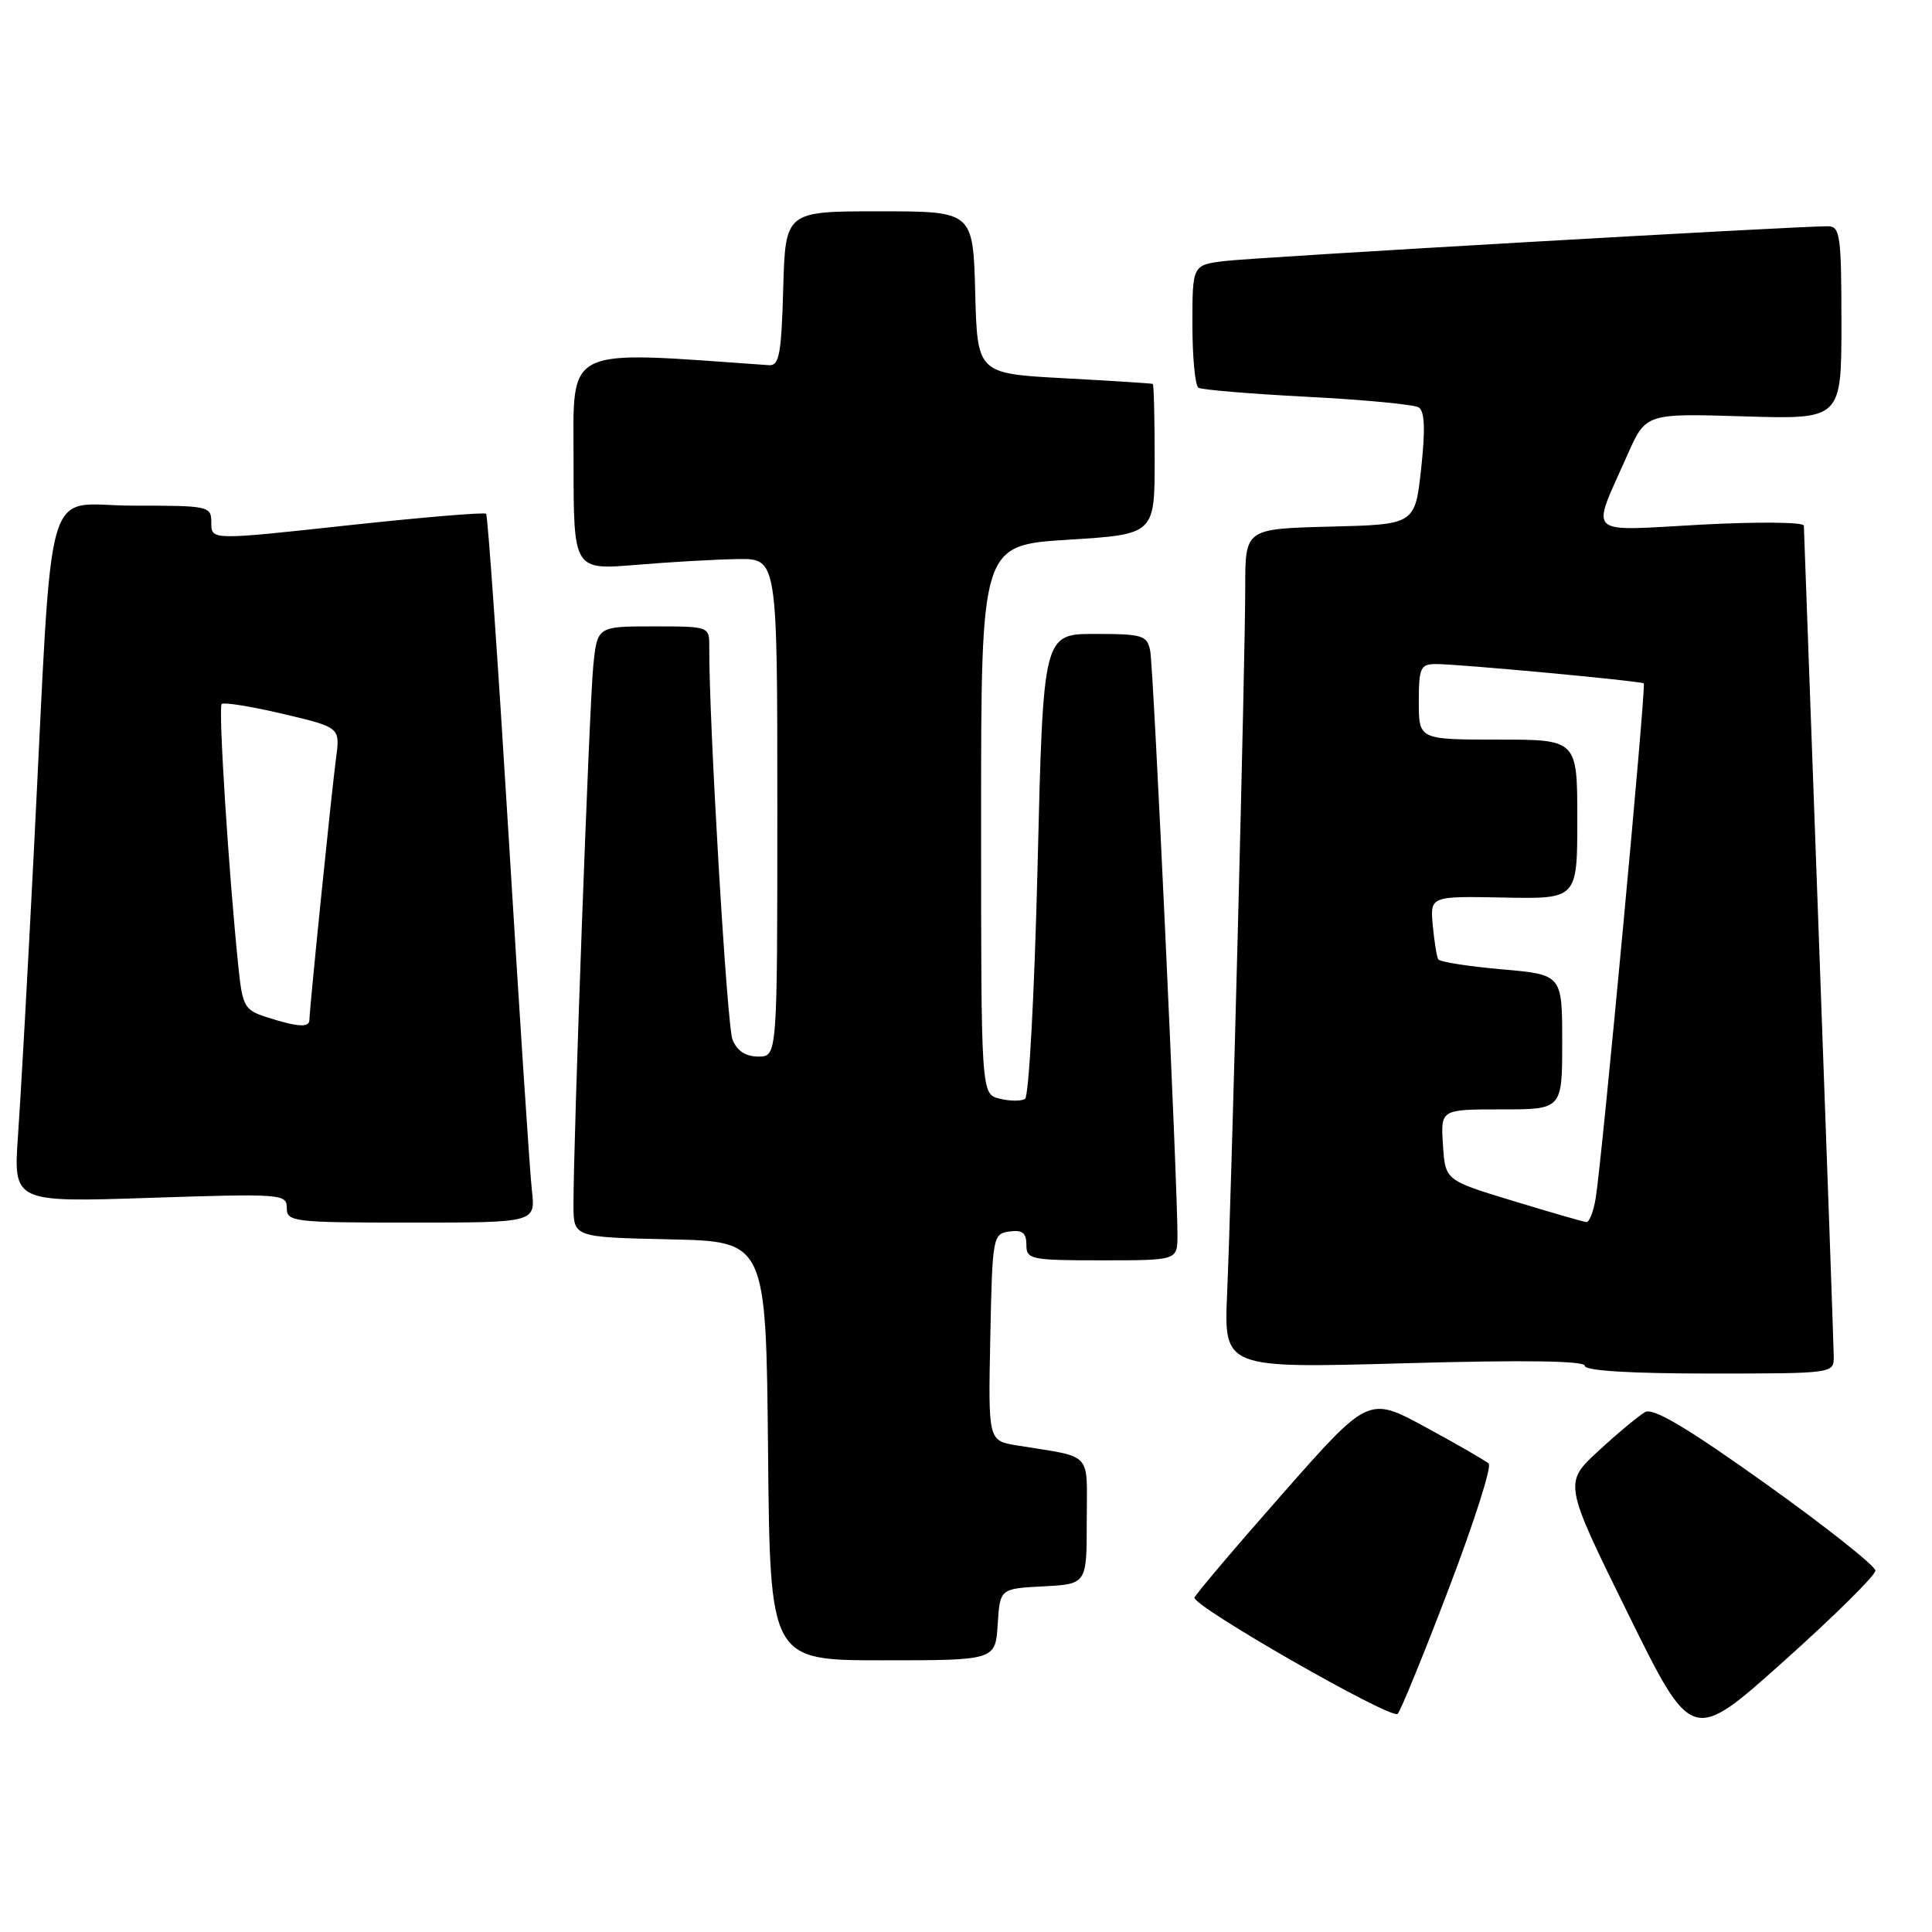 <?xml version="1.0" encoding="UTF-8" standalone="no"?>
<!DOCTYPE svg PUBLIC "-//W3C//DTD SVG 1.1//EN" "http://www.w3.org/Graphics/SVG/1.1/DTD/svg11.dtd" >
<svg xmlns="http://www.w3.org/2000/svg" xmlns:xlink="http://www.w3.org/1999/xlink" version="1.1" viewBox="0 0 256 256">
 <g >
 <path fill="currentColor"
d=" M 248.50 208.12 C 248.50 207.50 241.97 202.32 234.00 196.63 C 223.61 189.21 219.07 186.51 218.00 187.10 C 217.18 187.56 214.40 189.86 211.84 192.22 C 207.19 196.50 207.19 196.50 215.69 213.76 C 224.19 231.01 224.19 231.01 236.34 220.14 C 243.03 214.15 248.50 208.75 248.50 208.12 Z  M 191.95 210.56 C 195.29 201.80 197.69 194.32 197.26 193.93 C 196.84 193.55 193.09 191.38 188.92 189.12 C 181.34 185.00 181.34 185.00 169.94 197.94 C 163.67 205.05 158.43 211.24 158.28 211.69 C 157.94 212.77 184.30 227.87 185.19 227.10 C 185.56 226.77 188.61 219.33 191.95 210.56 Z  M 132.20 215.25 C 132.50 210.50 132.50 210.50 138.25 210.20 C 144.00 209.90 144.00 209.90 144.00 201.53 C 144.00 192.13 144.98 193.20 134.72 191.52 C 130.94 190.90 130.94 190.90 131.22 177.20 C 131.49 163.85 131.56 163.49 133.75 163.18 C 135.46 162.94 136.00 163.36 136.00 164.93 C 136.00 166.89 136.55 167.00 146.00 167.00 C 156.00 167.00 156.00 167.00 156.02 163.75 C 156.05 157.28 152.85 88.44 152.41 86.25 C 152.00 84.18 151.42 84.00 145.10 84.00 C 138.23 84.00 138.23 84.00 137.49 114.52 C 137.08 131.45 136.34 145.29 135.82 145.61 C 135.31 145.93 133.79 145.91 132.44 145.58 C 130.00 144.96 130.00 144.96 130.00 108.60 C 130.00 72.24 130.00 72.24 141.50 71.52 C 153.00 70.80 153.00 70.80 153.00 60.90 C 153.00 55.46 152.89 50.94 152.75 50.87 C 152.61 50.80 147.32 50.46 141.00 50.12 C 129.50 49.50 129.50 49.50 129.22 38.75 C 128.93 28.00 128.93 28.00 116.50 28.00 C 104.07 28.00 104.07 28.00 103.78 38.25 C 103.54 46.88 103.25 48.48 101.91 48.39 C 74.36 46.45 76.00 45.64 76.00 61.18 C 76.00 75.53 76.00 75.53 84.25 74.85 C 88.79 74.47 94.86 74.12 97.75 74.08 C 103.00 74.00 103.00 74.00 103.00 107.00 C 103.00 140.00 103.00 140.00 100.48 140.00 C 98.80 140.00 97.66 139.25 97.06 137.75 C 96.32 135.90 93.93 95.45 93.98 85.75 C 94.00 83.00 94.00 83.00 86.57 83.00 C 79.14 83.00 79.14 83.00 78.61 88.25 C 78.09 93.39 75.96 151.38 75.99 159.72 C 76.00 163.94 76.00 163.94 88.75 164.22 C 101.50 164.50 101.50 164.50 101.77 192.25 C 102.03 220.00 102.03 220.00 116.96 220.00 C 131.89 220.00 131.89 220.00 132.20 215.25 Z  M 242.98 179.75 C 242.97 178.51 242.08 153.43 241.00 124.00 C 239.92 94.58 239.03 70.12 239.02 69.65 C 239.01 69.18 232.88 69.12 225.39 69.52 C 209.83 70.36 210.78 71.26 215.64 60.28 C 218.08 54.77 218.08 54.77 231.04 55.17 C 244.00 55.57 244.00 55.57 244.00 42.79 C 244.00 31.28 243.82 30.00 242.25 29.98 C 238.33 29.94 166.18 34.10 162.25 34.59 C 158.00 35.12 158.00 35.12 158.00 43.00 C 158.00 47.34 158.36 51.10 158.80 51.38 C 159.24 51.65 165.73 52.19 173.22 52.58 C 180.71 52.96 187.35 53.60 187.98 53.98 C 188.78 54.48 188.88 56.86 188.31 62.09 C 187.50 69.50 187.50 69.50 176.25 69.78 C 165.00 70.07 165.00 70.07 165.00 77.78 C 165.01 87.13 163.20 157.56 162.60 171.41 C 162.17 181.31 162.17 181.31 186.09 180.64 C 202.04 180.19 210.00 180.31 210.00 180.98 C 210.00 181.63 216.00 182.00 226.50 182.00 C 242.95 182.00 243.00 181.99 242.98 179.75 Z  M 70.48 157.75 C 70.21 155.41 68.83 134.38 67.41 111.00 C 65.98 87.62 64.64 68.31 64.41 68.08 C 64.18 67.85 55.90 68.55 46.00 69.62 C 28.00 71.58 28.00 71.58 28.00 69.29 C 28.00 67.05 27.77 67.00 17.59 67.00 C 5.57 67.00 7.08 61.72 4.50 112.50 C 3.69 128.45 2.74 145.51 2.39 150.41 C 1.76 159.32 1.76 159.32 19.88 158.72 C 37.34 158.15 38.00 158.20 38.00 160.06 C 38.00 161.90 38.84 162.00 54.48 162.00 C 70.96 162.00 70.96 162.00 70.48 157.75 Z  M 200.50 159.13 C 191.50 156.40 191.50 156.40 191.20 151.70 C 190.89 147.00 190.89 147.00 198.95 147.00 C 207.00 147.00 207.00 147.00 207.00 138.07 C 207.00 129.14 207.00 129.14 198.98 128.44 C 194.57 128.05 190.79 127.46 190.58 127.12 C 190.37 126.78 190.05 124.75 189.85 122.62 C 189.50 118.74 189.50 118.74 199.25 118.93 C 209.00 119.12 209.00 119.12 209.00 108.56 C 209.00 98.00 209.00 98.00 198.50 98.00 C 188.00 98.00 188.00 98.00 188.00 93.00 C 188.00 88.48 188.22 88.00 190.25 87.99 C 193.11 87.97 217.40 90.23 217.81 90.55 C 218.15 90.81 212.29 153.56 211.44 158.75 C 211.15 160.54 210.59 161.97 210.20 161.93 C 209.82 161.90 205.45 160.64 200.50 159.13 Z  M 35.33 134.78 C 32.39 133.83 32.13 133.37 31.59 128.13 C 30.30 115.69 28.91 93.76 29.37 93.29 C 29.65 93.02 33.29 93.60 37.47 94.59 C 45.07 96.38 45.07 96.38 44.53 100.44 C 43.93 104.94 41.00 133.75 41.00 135.13 C 41.00 136.20 39.46 136.10 35.33 134.78 Z "/>
</g>
</svg>